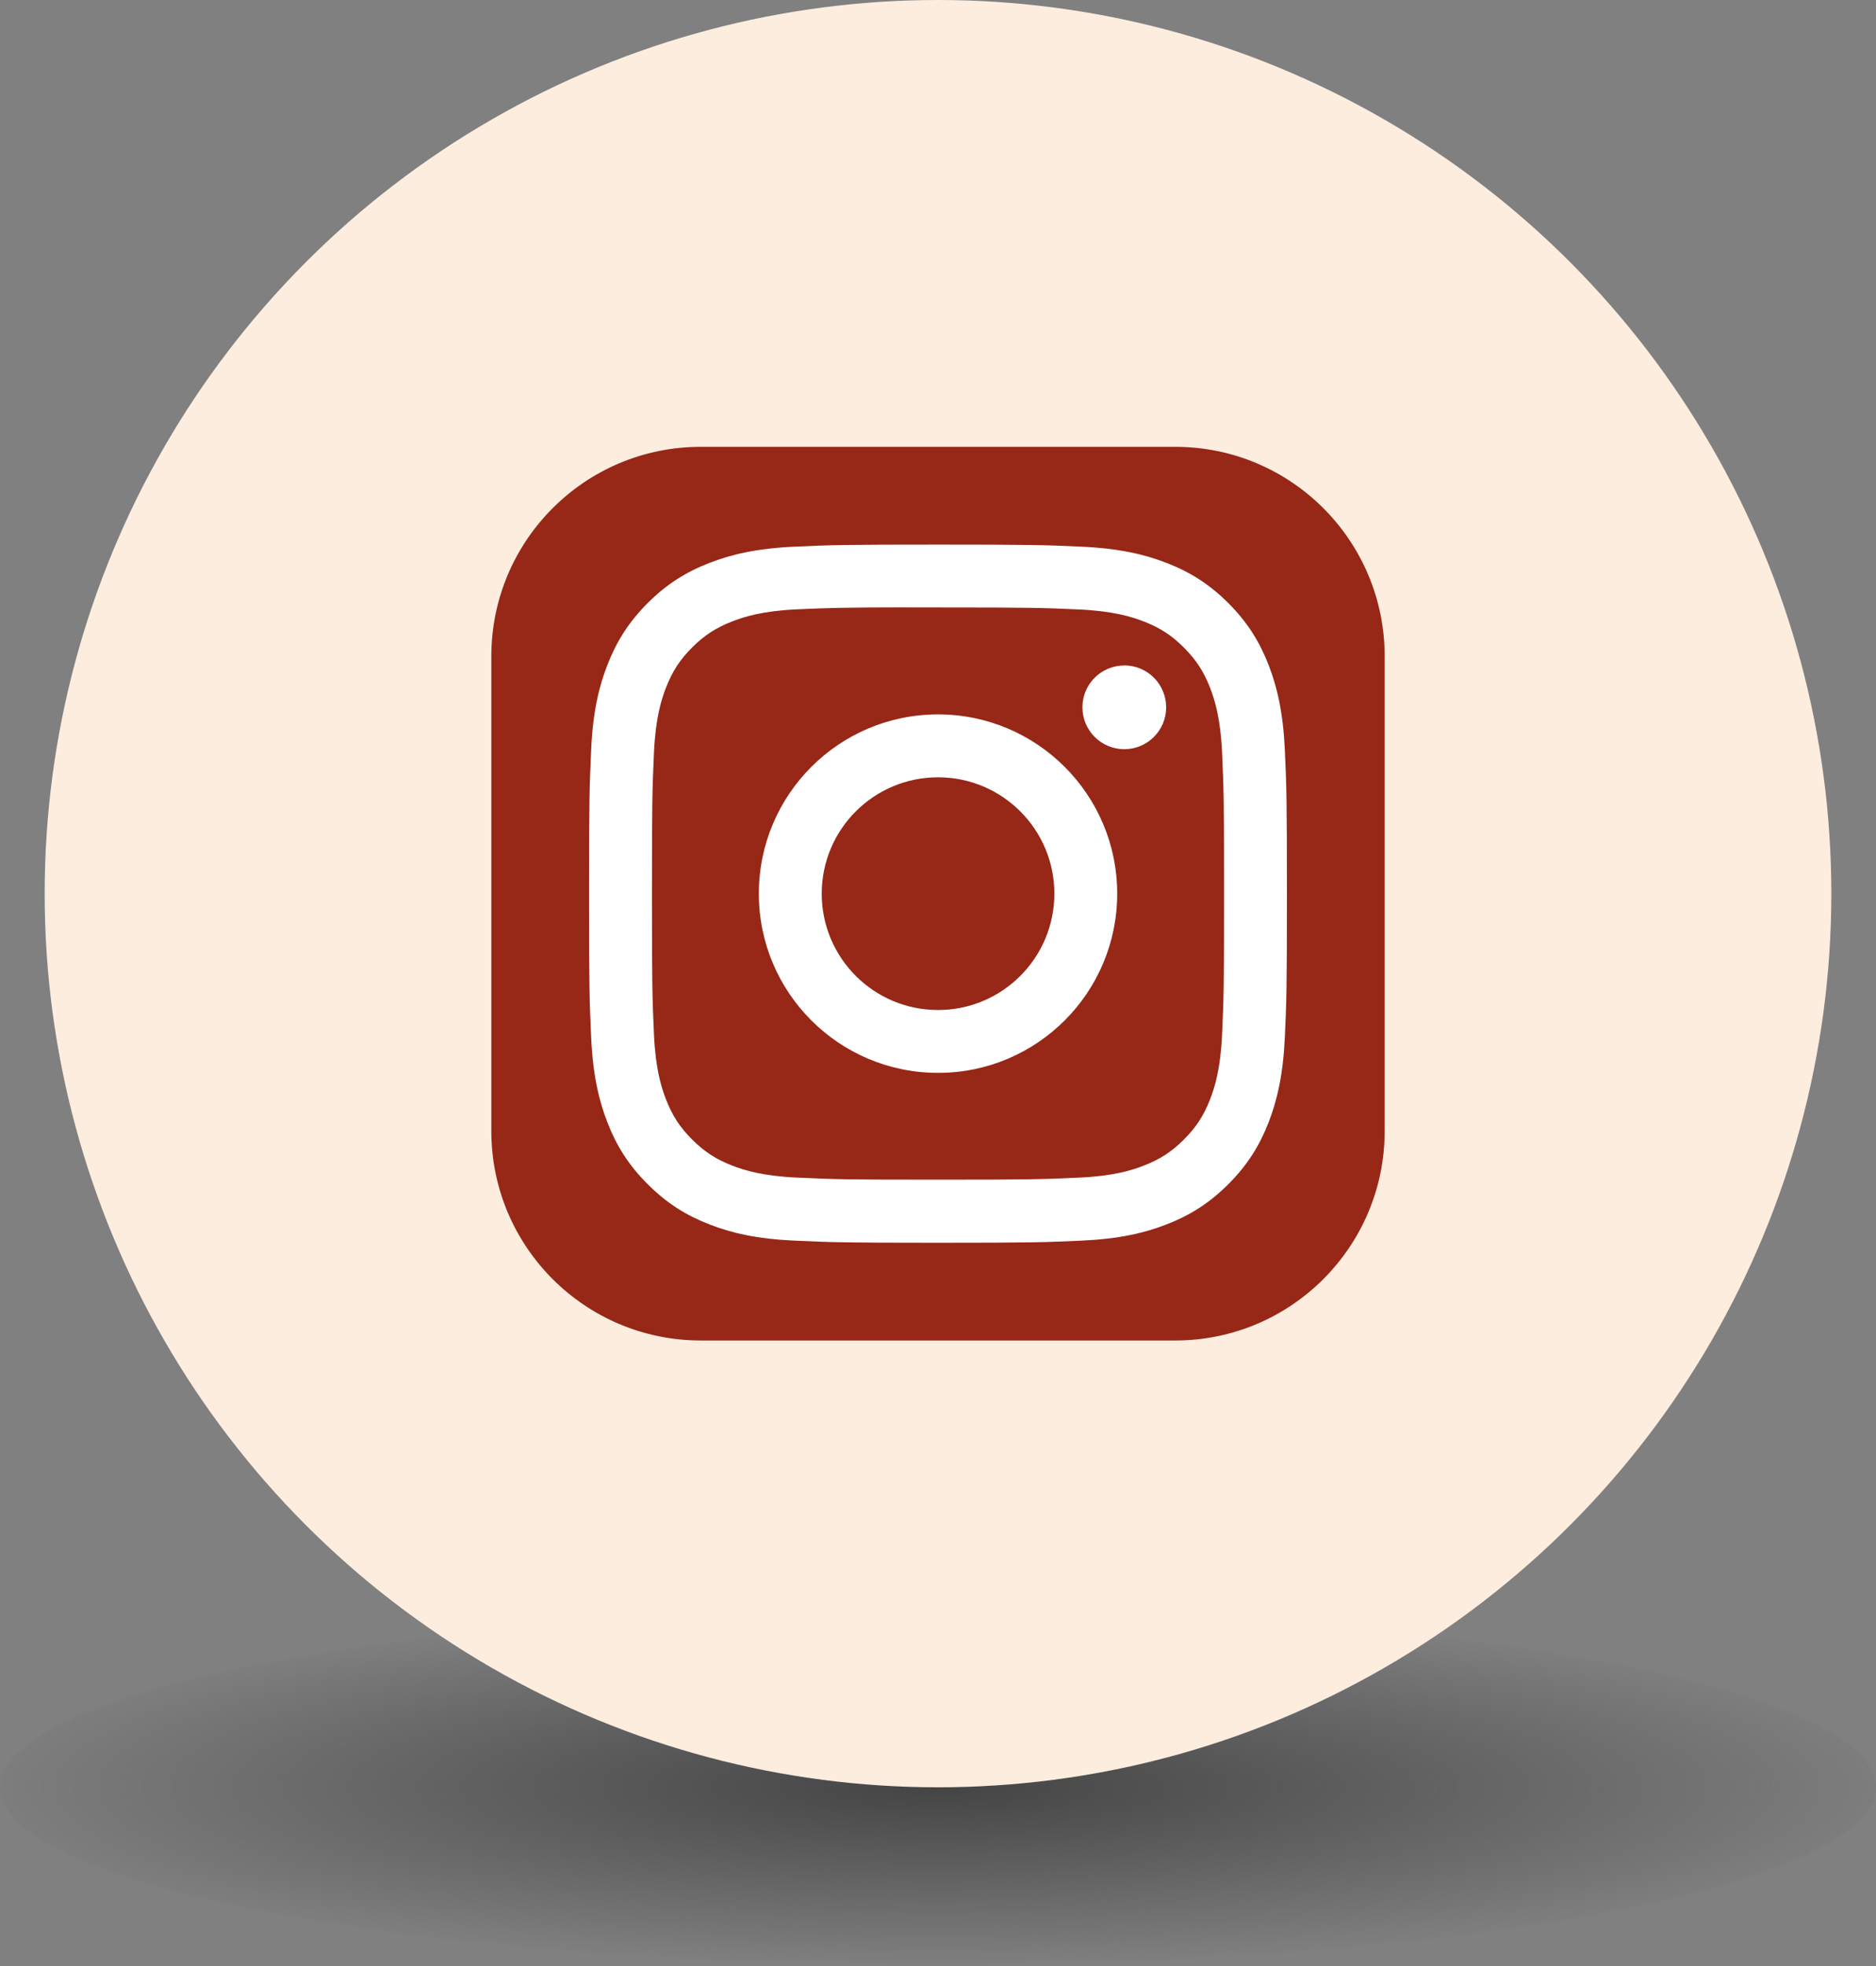 <svg width="42" height="44" viewBox="0 0 42 44" fill="none" xmlns="http://www.w3.org/2000/svg">
<rect x="0" y="0" width="42" height="44" fill="#808080" stroke="none"/>
<g id="Frame 2608175">
<ellipse id="Ellipse 13" cx="21" cy="40" rx="21" ry="4" fill="url(#paint0_radial_168_154)"/>
<circle id="Ellipse 15" cx="21" cy="20" r="20" fill="#FCEDDF"/>
<g id="Group">
<path id="Vector" d="M26.312 10H15.688C13.099 10 11 12.099 11 14.688V25.312C11 27.901 13.099 30 15.688 30H26.312C28.901 30 31 27.901 31 25.312V14.688C31 12.099 28.901 10 26.312 10Z" fill="#972716"/>
<path id="Vector_2" d="M21.001 12.188C18.879 12.188 18.613 12.197 17.779 12.235C16.948 12.273 16.38 12.405 15.883 12.598C15.369 12.797 14.933 13.064 14.499 13.498C14.065 13.933 13.798 14.369 13.598 14.882C13.404 15.379 13.272 15.947 13.235 16.779C13.197 17.612 13.188 17.878 13.188 20C13.188 22.122 13.197 22.387 13.235 23.221C13.273 24.052 13.405 24.62 13.598 25.117C13.797 25.631 14.064 26.067 14.499 26.501C14.933 26.935 15.369 27.203 15.882 27.402C16.379 27.596 16.947 27.727 17.779 27.765C18.612 27.803 18.878 27.813 21 27.813C23.122 27.813 23.387 27.803 24.221 27.765C25.052 27.727 25.62 27.596 26.118 27.402C26.631 27.203 27.067 26.935 27.501 26.501C27.935 26.067 28.202 25.631 28.402 25.117C28.594 24.62 28.726 24.052 28.765 23.221C28.803 22.387 28.812 22.122 28.812 20C28.812 17.878 28.803 17.612 28.765 16.779C28.726 15.947 28.594 15.379 28.402 14.883C28.202 14.369 27.935 13.933 27.501 13.498C27.066 13.064 26.631 12.797 26.117 12.598C25.619 12.405 25.051 12.273 24.219 12.235C23.386 12.197 23.121 12.188 20.998 12.188H21.001ZM20.3 13.595C20.508 13.595 20.74 13.595 21.001 13.595C23.087 13.595 23.334 13.603 24.158 13.64C24.919 13.675 25.333 13.802 25.608 13.909C25.973 14.051 26.233 14.22 26.506 14.494C26.779 14.767 26.949 15.028 27.091 15.392C27.198 15.667 27.325 16.081 27.36 16.842C27.397 17.666 27.405 17.913 27.405 19.998C27.405 22.083 27.397 22.331 27.36 23.154C27.325 23.916 27.198 24.329 27.091 24.605C26.949 24.969 26.779 25.229 26.506 25.502C26.233 25.775 25.973 25.945 25.608 26.086C25.333 26.194 24.919 26.321 24.158 26.355C23.334 26.393 23.087 26.401 21.001 26.401C18.915 26.401 18.667 26.393 17.844 26.355C17.082 26.32 16.669 26.193 16.393 26.086C16.029 25.945 15.768 25.775 15.495 25.502C15.221 25.228 15.052 24.969 14.91 24.604C14.803 24.329 14.676 23.915 14.641 23.154C14.604 22.33 14.596 22.083 14.596 19.996C14.596 17.91 14.604 17.664 14.641 16.84C14.676 16.079 14.803 15.665 14.91 15.39C15.052 15.025 15.221 14.765 15.495 14.491C15.768 14.218 16.029 14.049 16.393 13.907C16.669 13.799 17.082 13.672 17.844 13.637C18.564 13.605 18.844 13.595 20.3 13.593V13.595ZM25.171 14.893C24.653 14.893 24.233 15.312 24.233 15.83C24.233 16.347 24.653 16.767 25.171 16.767C25.689 16.767 26.108 16.347 26.108 15.83C26.108 15.312 25.689 14.892 25.171 14.892V14.893ZM21.001 15.988C18.785 15.988 16.989 17.784 16.989 20C16.989 22.216 18.785 24.011 21.001 24.011C23.216 24.011 25.012 22.216 25.012 20C25.012 17.785 23.216 15.988 21 15.988H21.001ZM21.001 17.396C22.439 17.396 23.605 18.562 23.605 20C23.605 21.438 22.439 22.604 21.001 22.604C19.562 22.604 18.397 21.438 18.397 20C18.397 18.562 19.562 17.396 21.001 17.396Z" fill="white"/>
</g>
</g>
<defs>
<radialGradient id="paint0_radial_168_154" cx="0" cy="0" r="1" gradientUnits="userSpaceOnUse" gradientTransform="translate(21 40) rotate(90) scale(4 21.916)">
<stop stop-color="#444444"/>
<stop offset="1" stop-color="#444444" stop-opacity="0"/>
</radialGradient>
</defs>
</svg>
